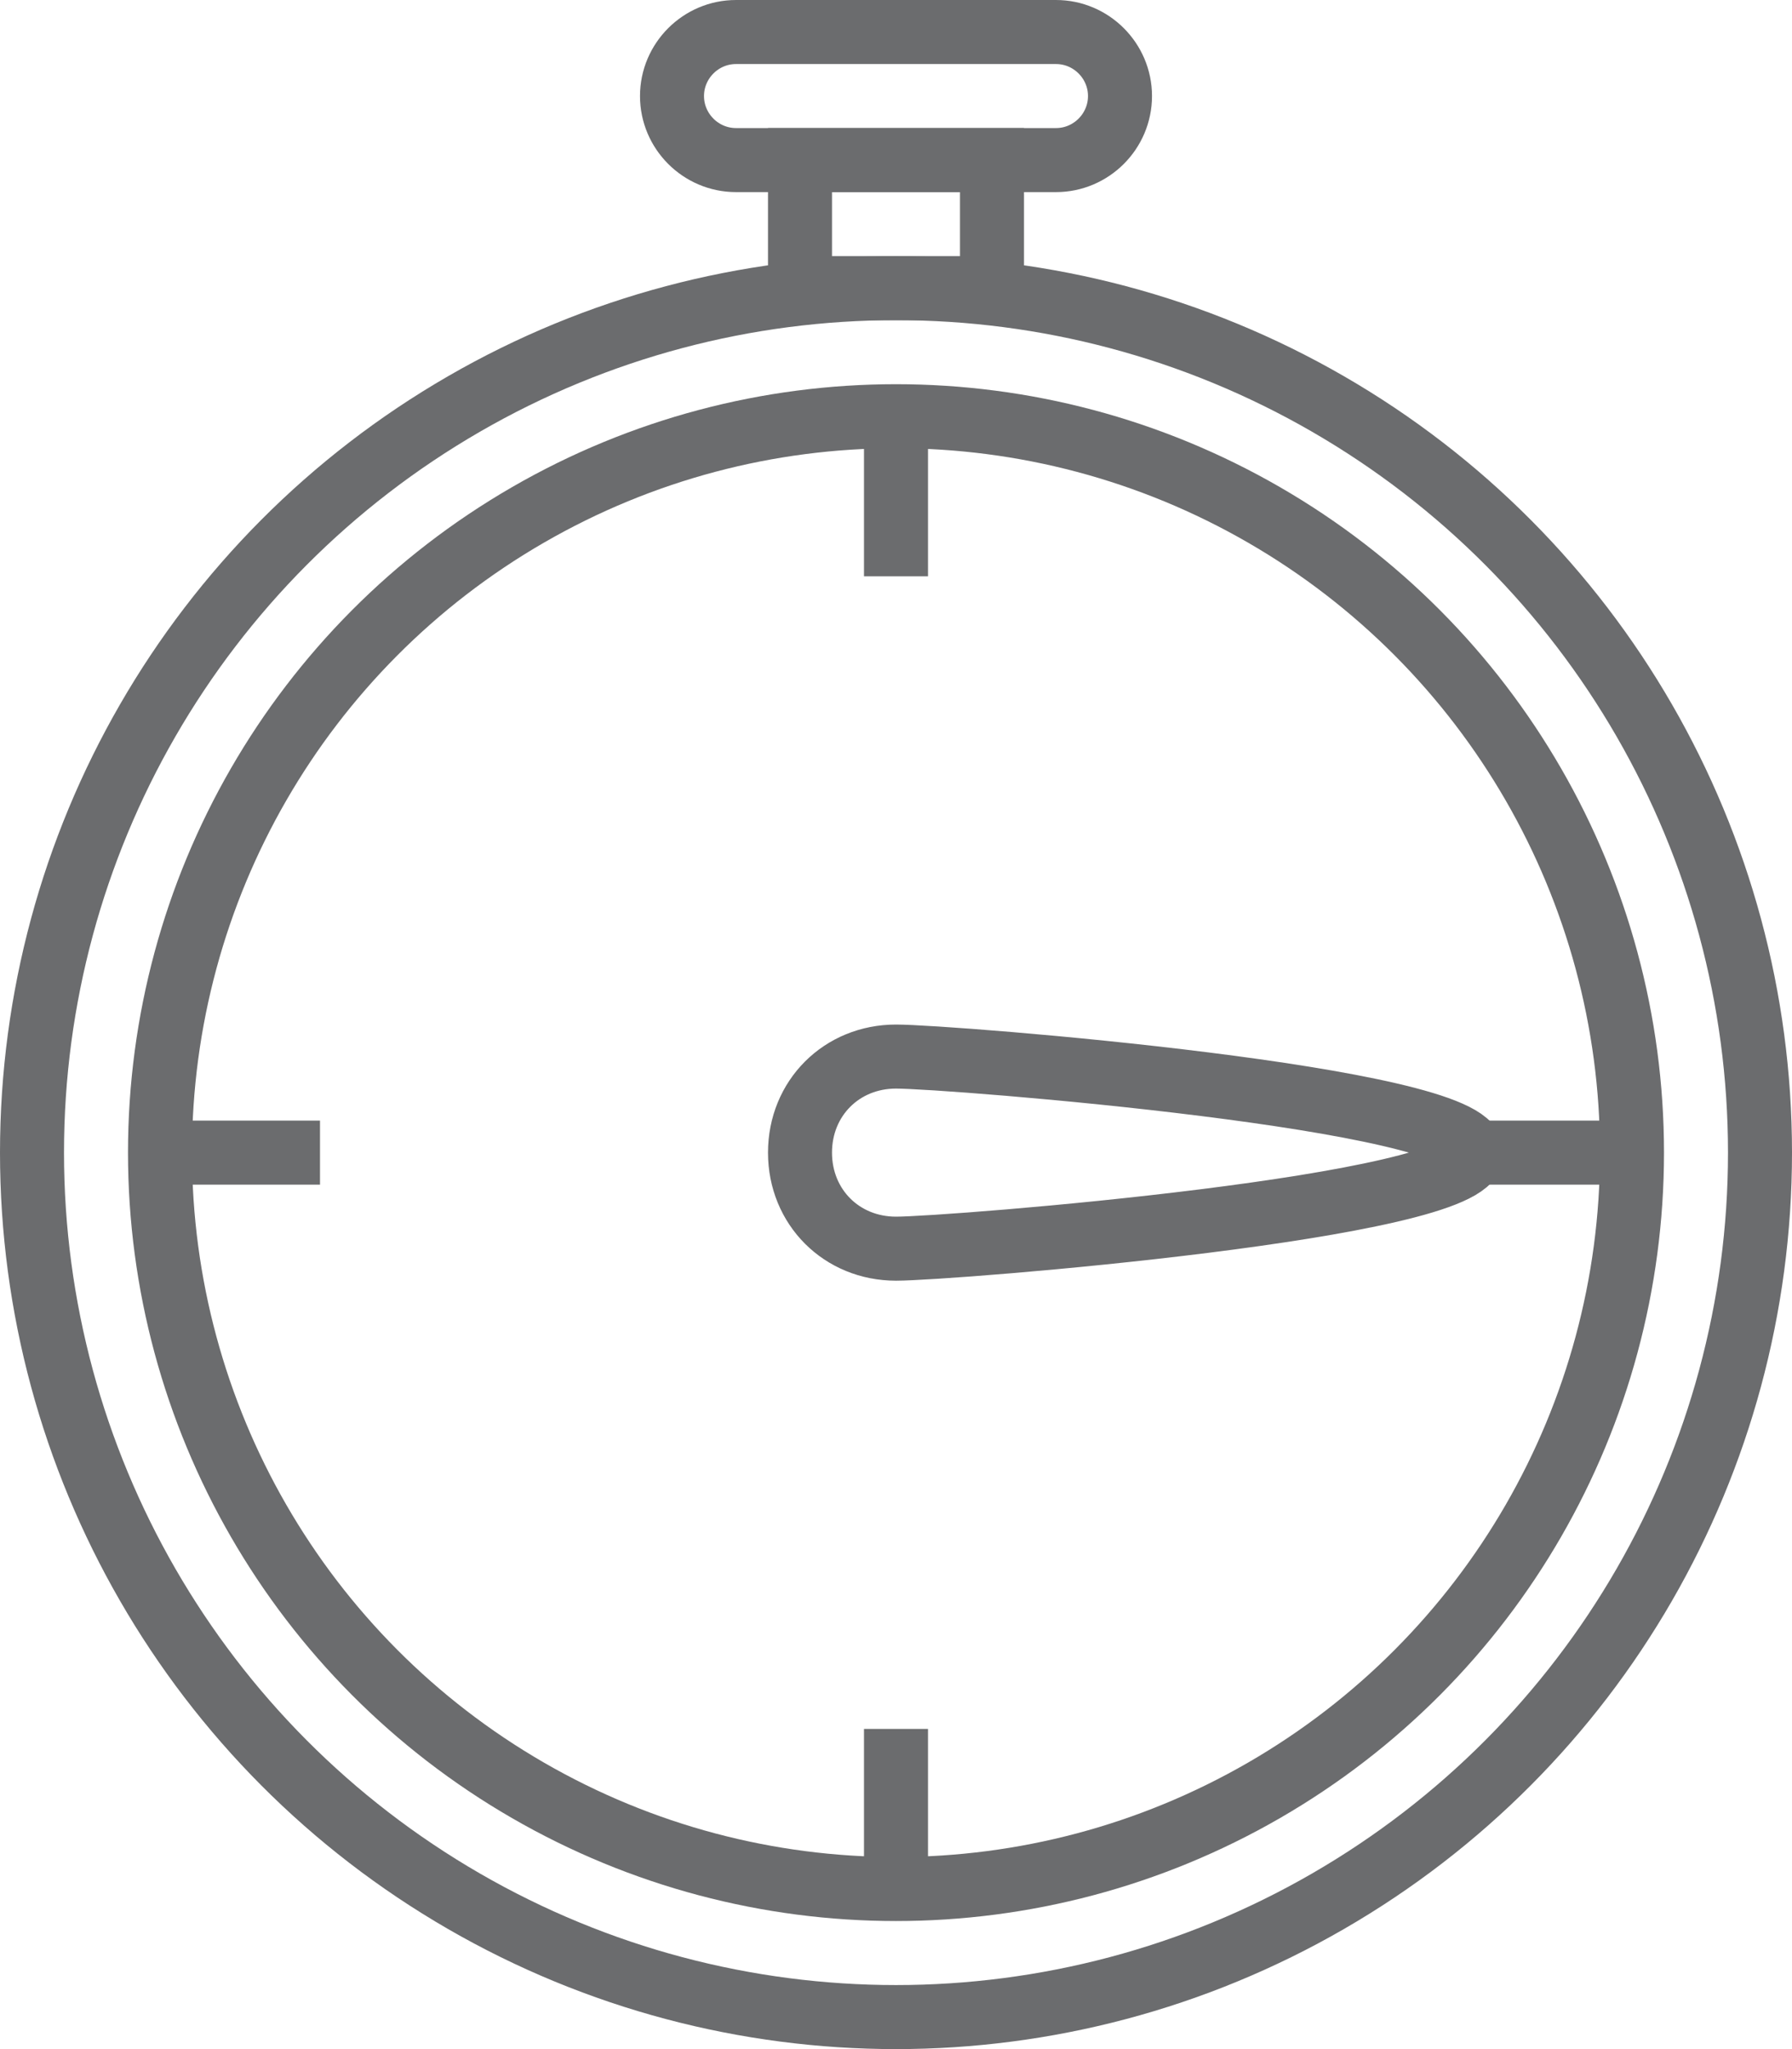 <?xml version="1.0" encoding="utf-8"?>
<!-- Generator: Adobe Illustrator 17.0.0, SVG Export Plug-In . SVG Version: 6.00 Build 0)  -->
<!DOCTYPE svg PUBLIC "-//W3C//DTD SVG 1.1//EN" "http://www.w3.org/Graphics/SVG/1.1/DTD/svg11.dtd">
<svg version="1.1" id="Layer_1" xmlns:sketch="http://www.bohemiancoding.com/sketch/ns"
	 xmlns="http://www.w3.org/2000/svg" xmlns:xlink="http://www.w3.org/1999/xlink" x="0px" y="0px" width="56px" height="64px"
	 viewBox="0 0 56 64" enable-background="new 0 0 56 64" xml:space="preserve">
<title>Timer</title>
<desc>Created with Sketch.</desc>
<g id="Page-1" sketch:type="MSPage">
	<g id="Timer" transform="translate(1, 1)" sketch:type="MSLayerGroup">
		<circle id="Oval_1_" sketch:type="MSShapeGroup" fill="none" stroke="#6B6C6E" stroke-width="2" cx="27" cy="35" r="27">
		</circle>
		<circle id="Oval" sketch:type="MSShapeGroup" fill="none" stroke="#6B6C6E" stroke-width="2" cx="27" cy="35" r="23">
		</circle>
		<path id="Shape" sketch:type="MSShapeGroup" fill="none" stroke="#6B6C6E" stroke-width="2" d="M45,35c0,1.7-16.3,3-18,3
			s-3-1.3-3-3s1.3-3,3-3S45,33.3,45,35L45,35z"/>
		<path id="Shape_1_" sketch:type="MSShapeGroup" fill="none" stroke="#6B6C6E" stroke-width="2" d="M27,12v5"/>
		<path id="Shape_2_" sketch:type="MSShapeGroup" fill="none" stroke="#6B6C6E" stroke-width="2" d="M27,53v5"/>
		<path id="Shape_3_" sketch:type="MSShapeGroup" fill="none" stroke="#6B6C6E" stroke-width="2" d="M4,35h5"/>
		<path id="Shape_4_" sketch:type="MSShapeGroup" fill="none" stroke="#6B6C6E" stroke-width="2" d="M45,35h5"/>
		
			<rect id="Rectangle-path" x="24" y="4" sketch:type="MSShapeGroup" fill="none" stroke="#6B6C6E" stroke-width="2" width="6" height="4">
		</rect>
		<path id="Shape_5_" sketch:type="MSShapeGroup" fill="none" stroke="#6B6C6E" stroke-width="2" d="M34,2c0,1.1-0.9,2-2,2H22
			c-1.1,0-2-0.9-2-2l0,0c0-1.1,0.9-2,2-2h10C33.1,0,34,0.9,34,2L34,2L34,2z"/>
	</g>
</g>
</svg>
